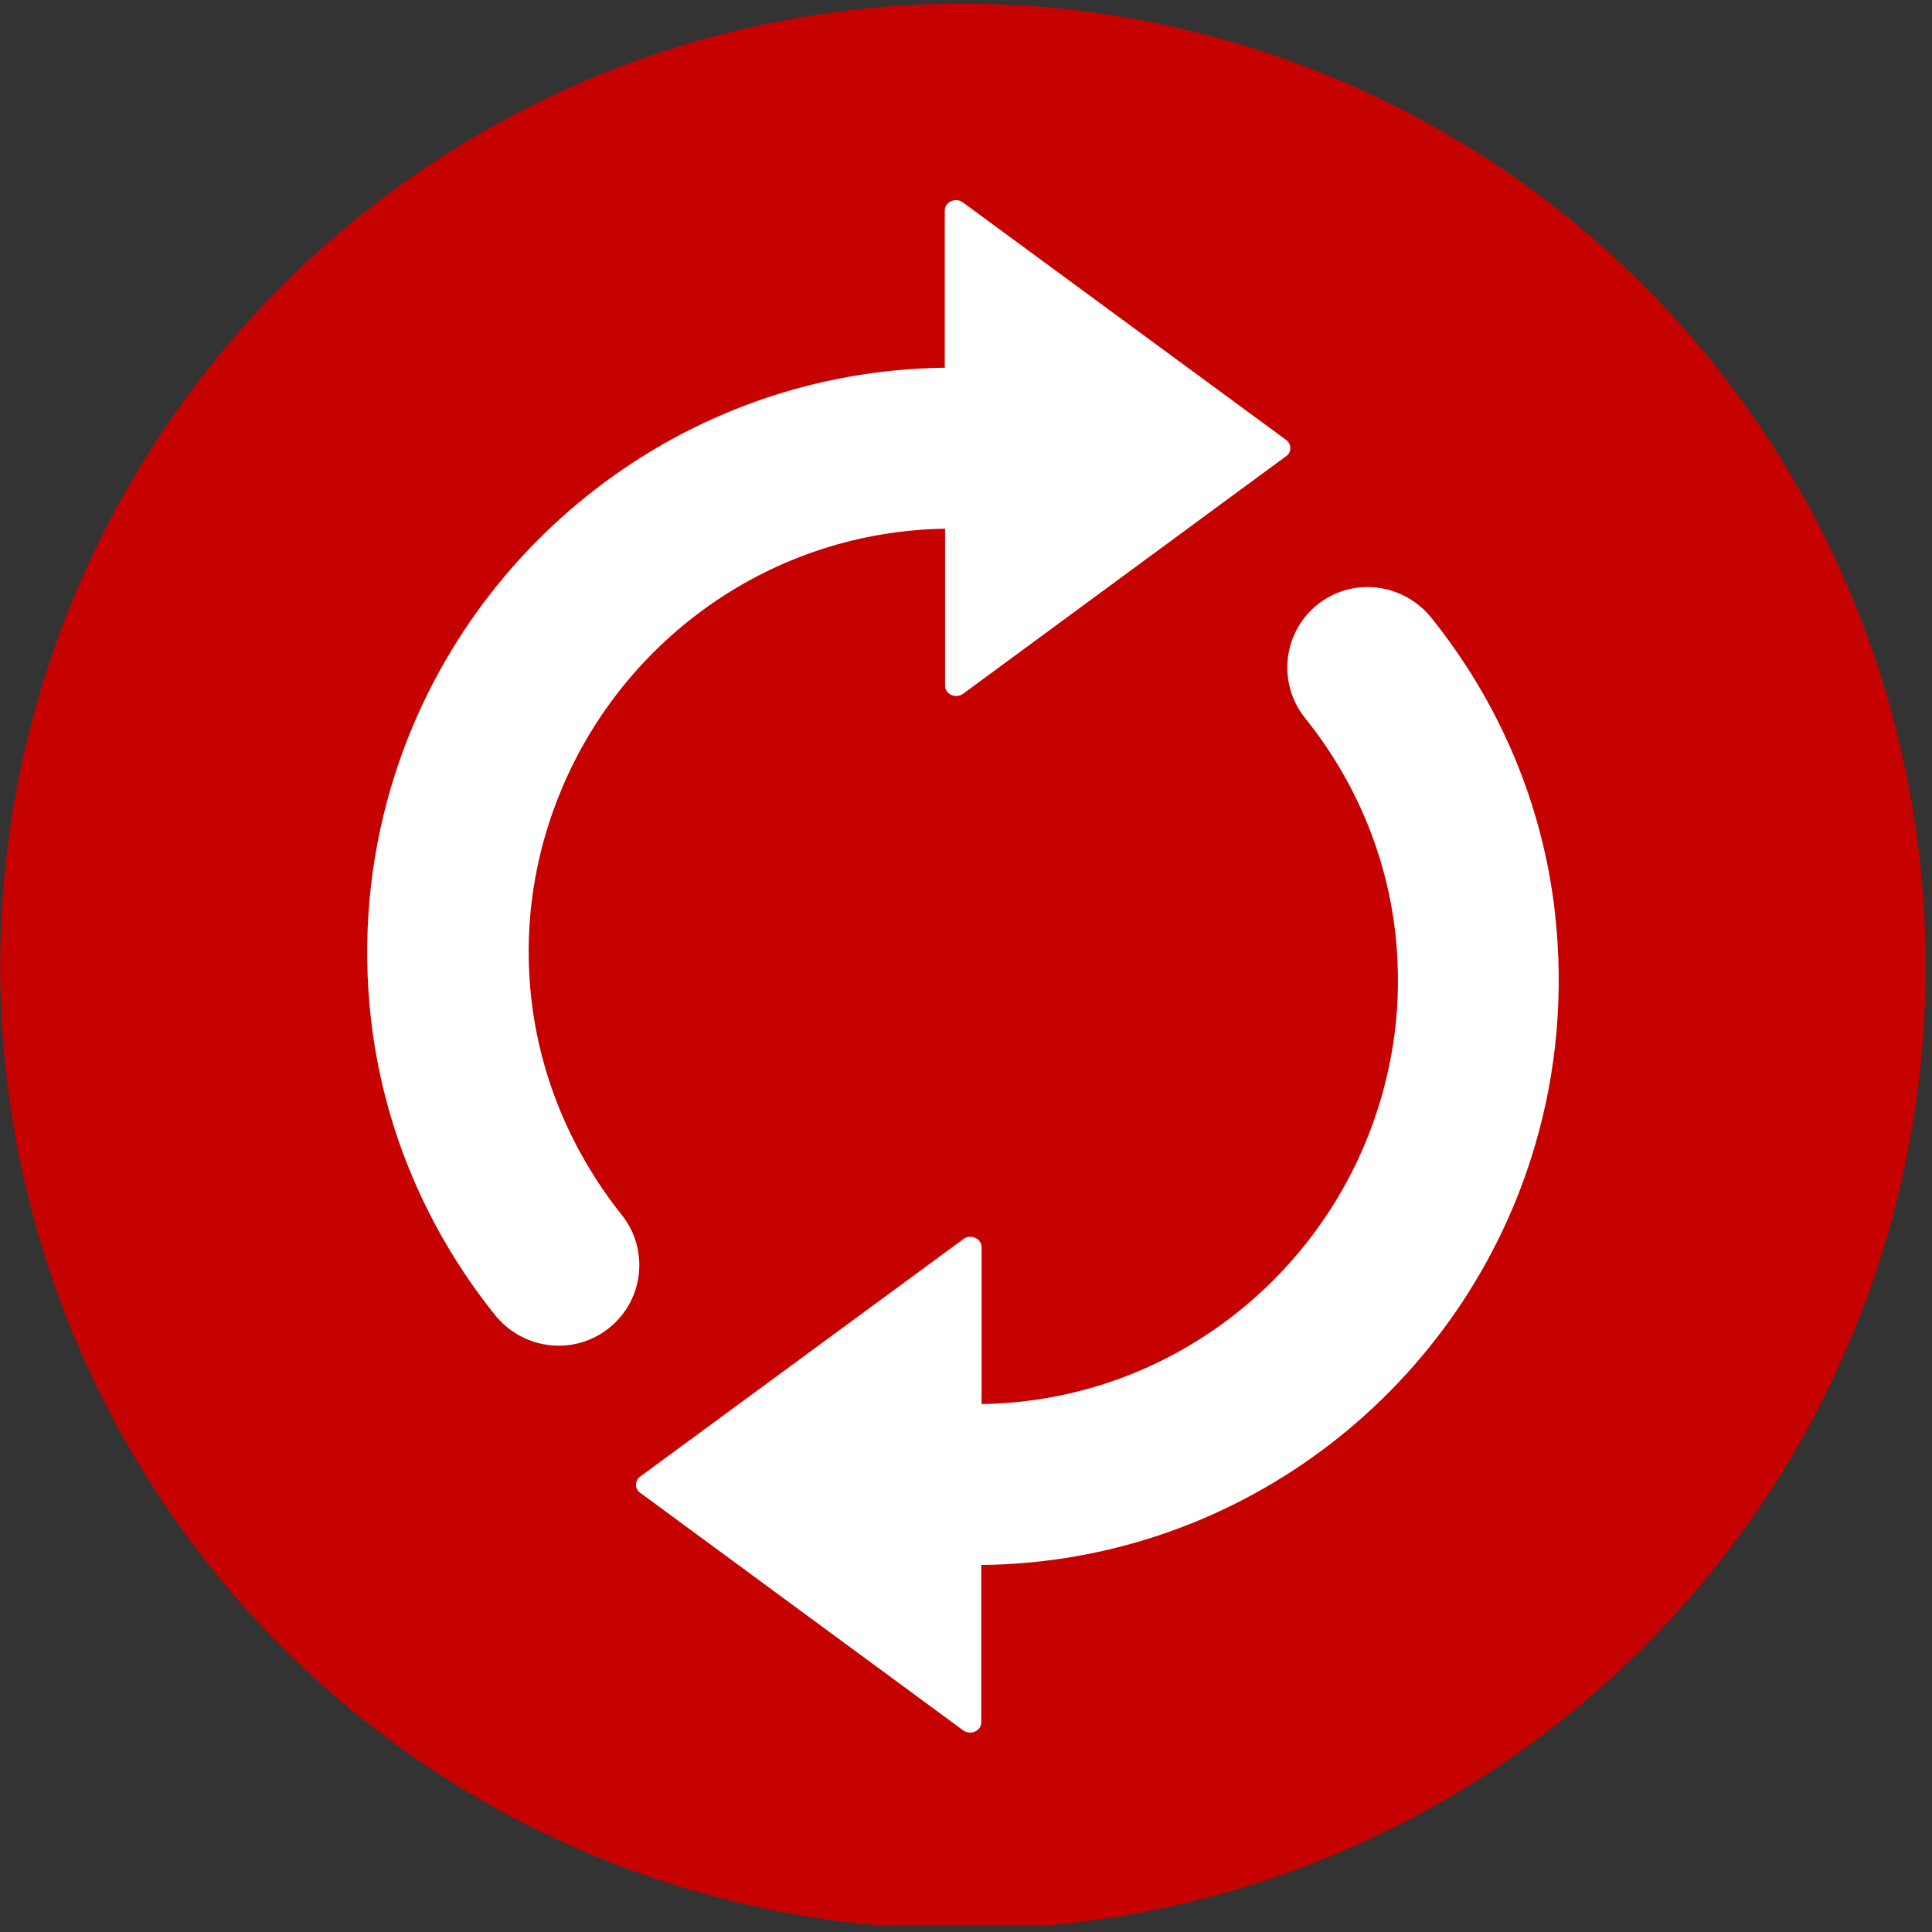 <?xml version="1.0" encoding="UTF-8" standalone="no"?><!DOCTYPE svg PUBLIC "-//W3C//DTD SVG 1.1//EN" "http://www.w3.org/Graphics/SVG/1.1/DTD/svg11.dtd"><svg width="100%" height="100%" viewBox="0 0 172 172" version="1.1" xmlns="http://www.w3.org/2000/svg" xmlns:xlink="http://www.w3.org/1999/xlink" xml:space="preserve" xmlns:serif="http://www.serif.com/" style="fill-rule:evenodd;clip-rule:evenodd;stroke-linejoin:round;stroke-miterlimit:2;"><rect x="0" y="0" width="172" height="172" fill="#333333" stroke="none"/><rect id="reload" x="0" y="0" width="171.419" height="171.419" style="fill:none;"/><clipPath id="_clip1"><rect x="0" y="0" width="171.419" height="171.419"/></clipPath><g clip-path="url(#_clip1)"><circle cx="85.728" cy="86.032" r="85.709" style="fill:#c60200;"/><path d="M33.036,90.809c-0.833,-7.221 -0.139,-14.192 1.749,-20.635c6.277,-21.412 25.968,-37.159 49.324,-37.437l0,-13.997c0,-0.778 0.972,-1.195 1.611,-0.723l28.8,21.163c0.472,0.361 0.472,1.083 0,1.416l-28.772,21.163c-0.667,0.472 -1.611,0.056 -1.611,-0.722l0,-13.97c-15.358,0.25 -28.467,9.721 -34.105,23.107c-2.138,5.055 -3.221,10.637 -2.916,16.497c0.417,8.054 3.444,15.469 8.221,21.468c2.555,3.194 1.944,7.86 -1.361,10.276c-3.138,2.305 -7.526,1.666 -9.942,-1.389c-5.916,-7.387 -9.86,-16.386 -10.998,-26.217Zm83.15,-26.884c4.805,5.971 7.832,13.414 8.221,21.468c0.306,5.888 -0.805,11.47 -2.916,16.497c-5.638,13.386 -18.746,22.885 -34.105,23.107l0,-13.97c0,-0.777 -0.972,-1.194 -1.61,-0.722l-28.8,21.163c-0.473,0.361 -0.473,1.083 0,1.416l28.772,21.163c0.666,0.472 1.611,0.055 1.611,-0.722l0,-13.998c23.356,-0.25 43.075,-15.997 49.323,-37.437c1.889,-6.443 2.556,-13.414 1.75,-20.635c-1.111,-9.831 -5.054,-18.829 -10.97,-26.217c-2.444,-3.055 -6.804,-3.694 -9.943,-1.389c-3.277,2.417 -3.888,7.082 -1.333,10.276Z" style="fill:#fff;fill-rule:nonzero;"/></g></svg>